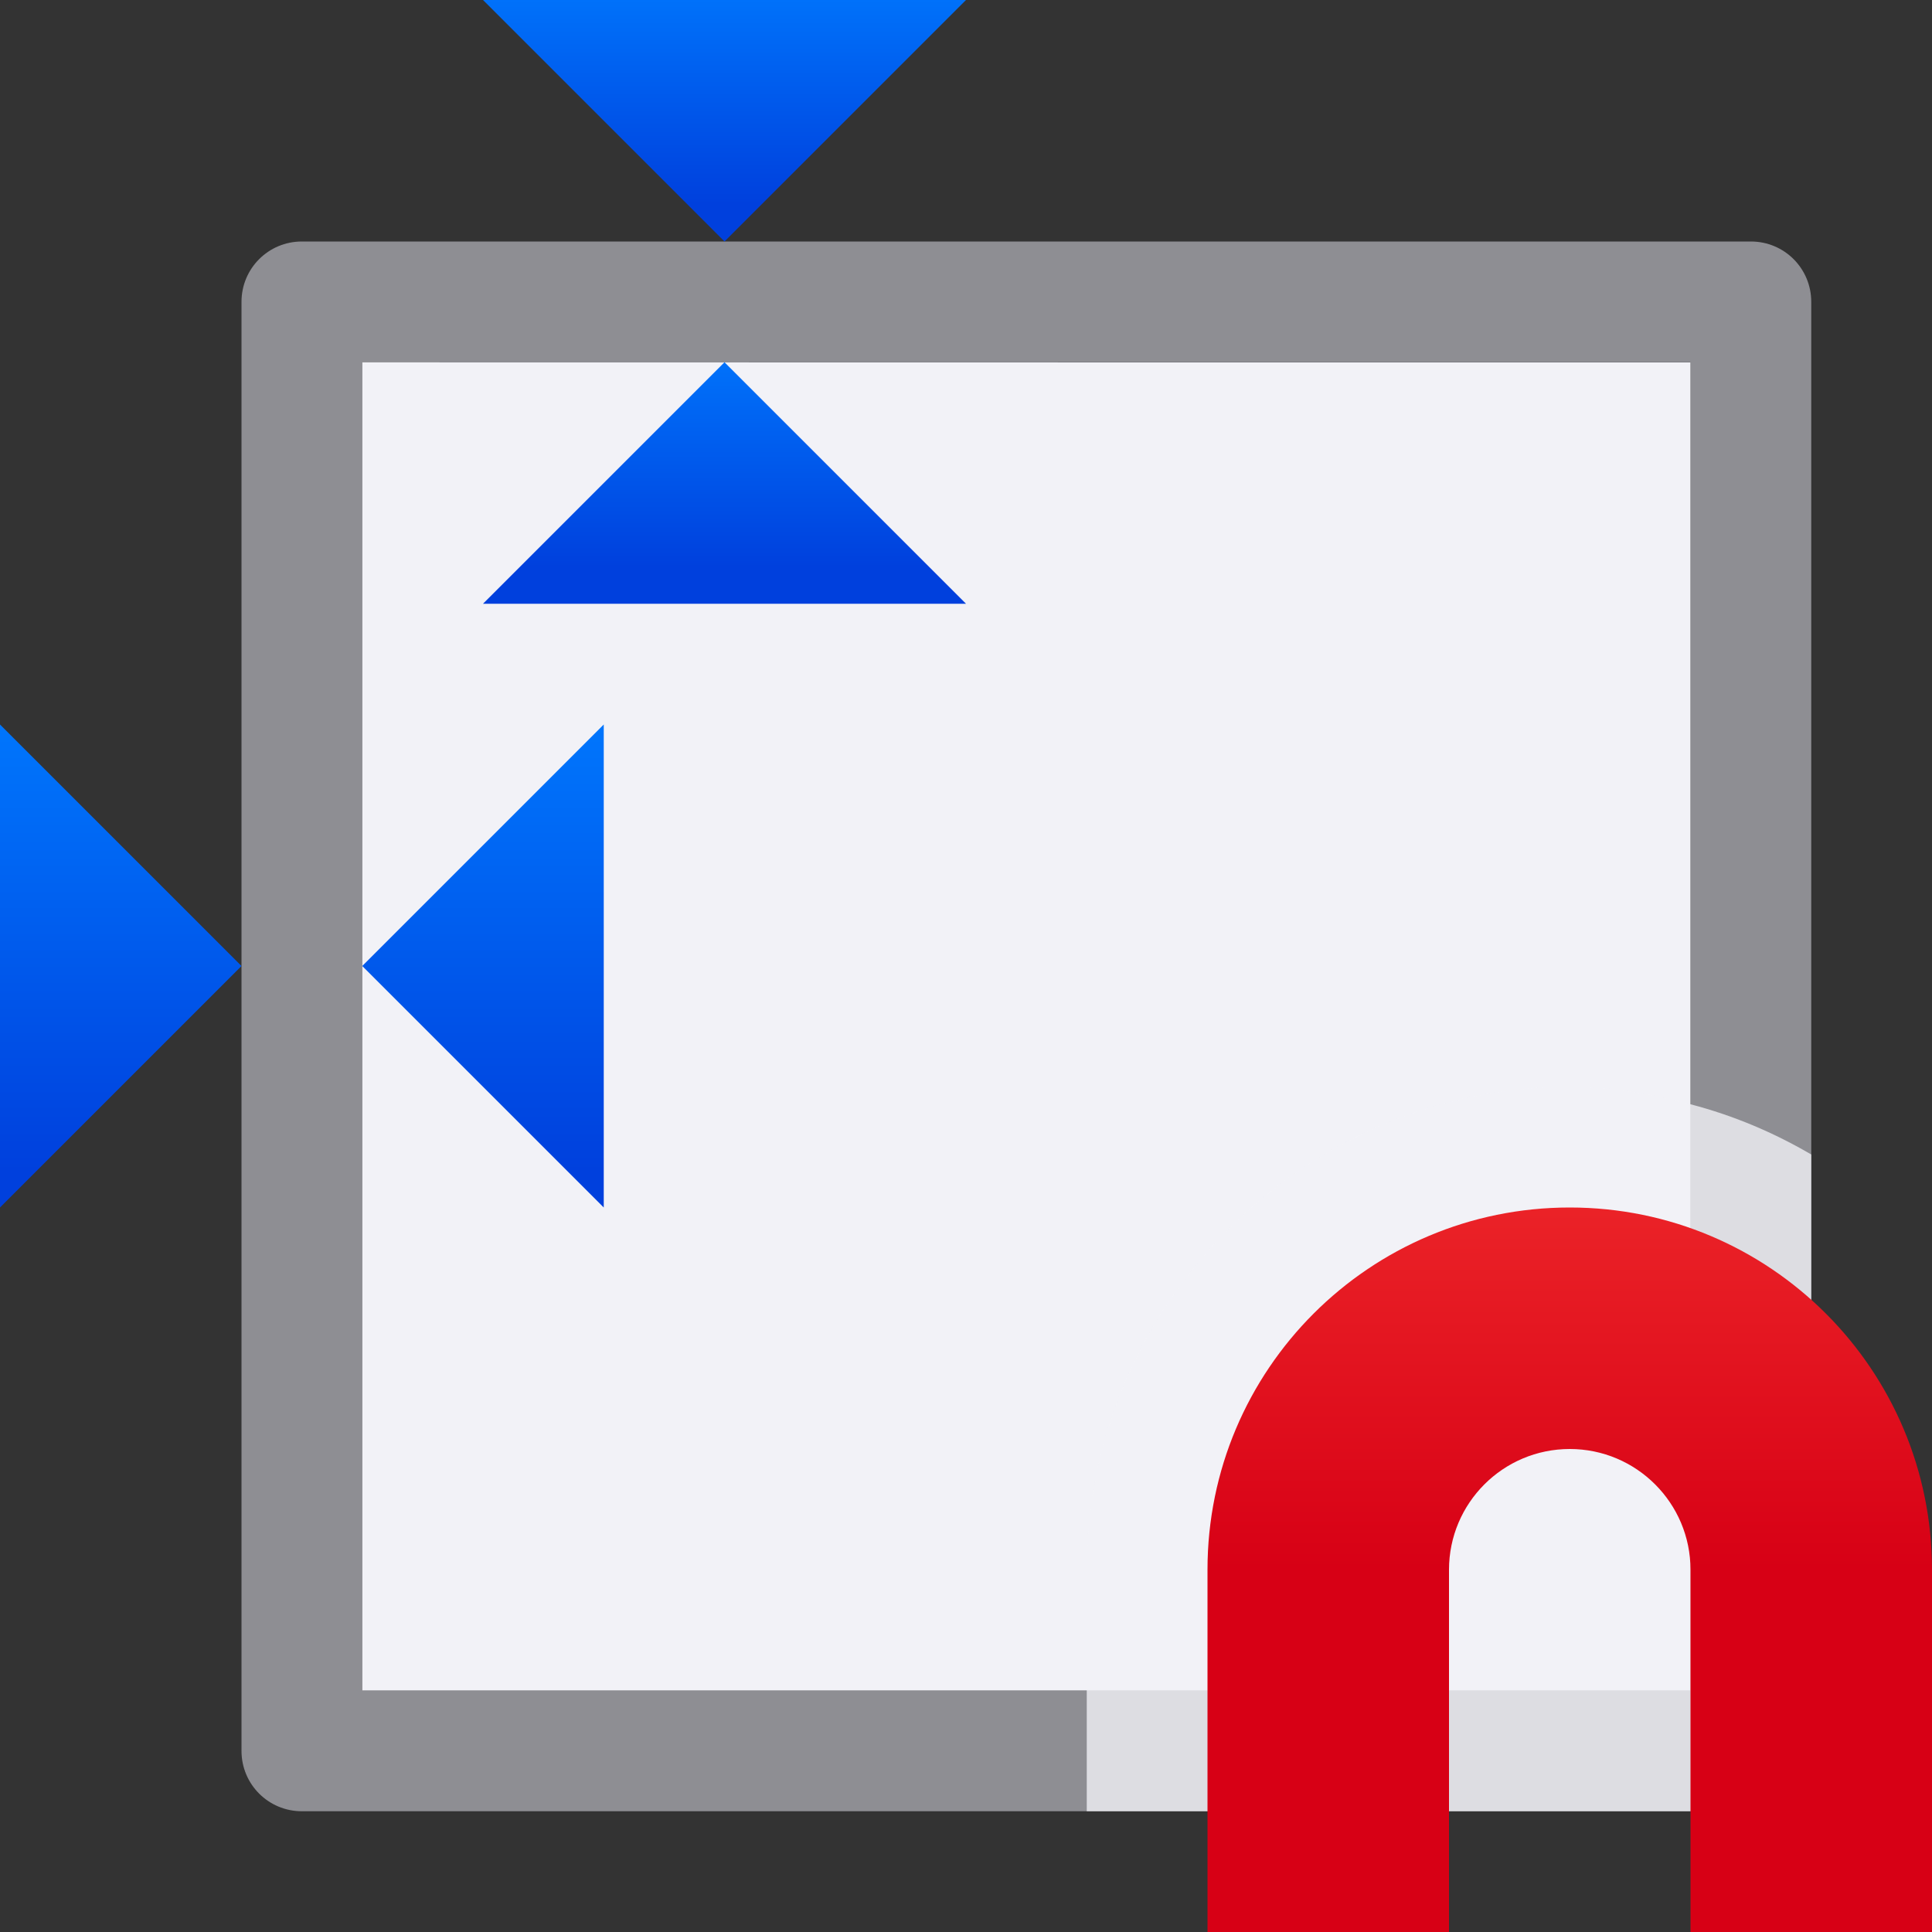 <svg viewBox="0 0 16 16" xmlns="http://www.w3.org/2000/svg" xmlns:xlink="http://www.w3.org/1999/xlink"><rect x="0" y="0" width="16" height="16" fill="#333333" stroke="none"/><linearGradient id="a" gradientUnits="userSpaceOnUse" x1="14" x2="14" y1="13" y2="7"><stop offset="0" stop-color="#d70015"/><stop offset="1" stop-color="#ff453a"/></linearGradient><linearGradient id="b" gradientUnits="userSpaceOnUse" x1="3" x2="3" xlink:href="#c" y1="10" y2="6"/><linearGradient id="c" gradientTransform="translate(-50.237 -.305)" gradientUnits="userSpaceOnUse" x1="14" x2="13.797" y1="22" y2="2.136"><stop offset="0" stop-color="#0040dd"/><stop offset="1" stop-color="#007aff"/></linearGradient><linearGradient id="d" gradientUnits="userSpaceOnUse" x1="0" x2="0" xlink:href="#c" y1="10" y2="6"/><linearGradient id="e" gradientUnits="userSpaceOnUse" x1="4" x2="4" xlink:href="#c" y1="5" y2="3"/><linearGradient id="f" gradientUnits="userSpaceOnUse" x1="4" x2="4" xlink:href="#c" y1="2" y2="0"/>
/&amp;gt;<path d="m2.5 2c-.277 0-.5.223-.5.5v7.061 4.939c0 .277.223.5.5.5h5.5 1 5.5c.277 0 .5-.223.5-.5v-4.939-7.061c0-.277-.223-.5-.5-.5zm.5 1h11v6.145 4.855h-5-1-5v-4.855z" fill="#8e8e93"/><path d="m3 3v11h6 5v-4.855-1.289-4.855h-5z" fill="#f2f2f7"/><path d="m13 9c-2.197 0-4 1.803-4 4v1 1h5.5c.277 0 .5-.223.5-.5v-4.939c-.311-.182-.644-.323-1-.416-.322-.084-.653-.145-1-.145z" fill="#f2f2f7" fill-opacity=".784"/><g fill="#0040dd"><path d="m13 10c-1.657 0-3 1.343-3 3v3h2c0-1 0-2 0-3 0-.552.448-1 1-1s1 .448 1 1v3h2c0-1 0-2 0-3 0-1.657-1.343-3-3-3z" fill="url(#a)"/><g fill-rule="evenodd"><path d="m3 8 2-2v4z" fill="url(#b)"/><path d="m2 8-2-2v4z" fill="url(#d)"/><path d="m6 3 2 2h-4z" fill="url(#e)"/><path d="m6 2 2-2h-4z" fill="url(#f)"/></g></g></svg>